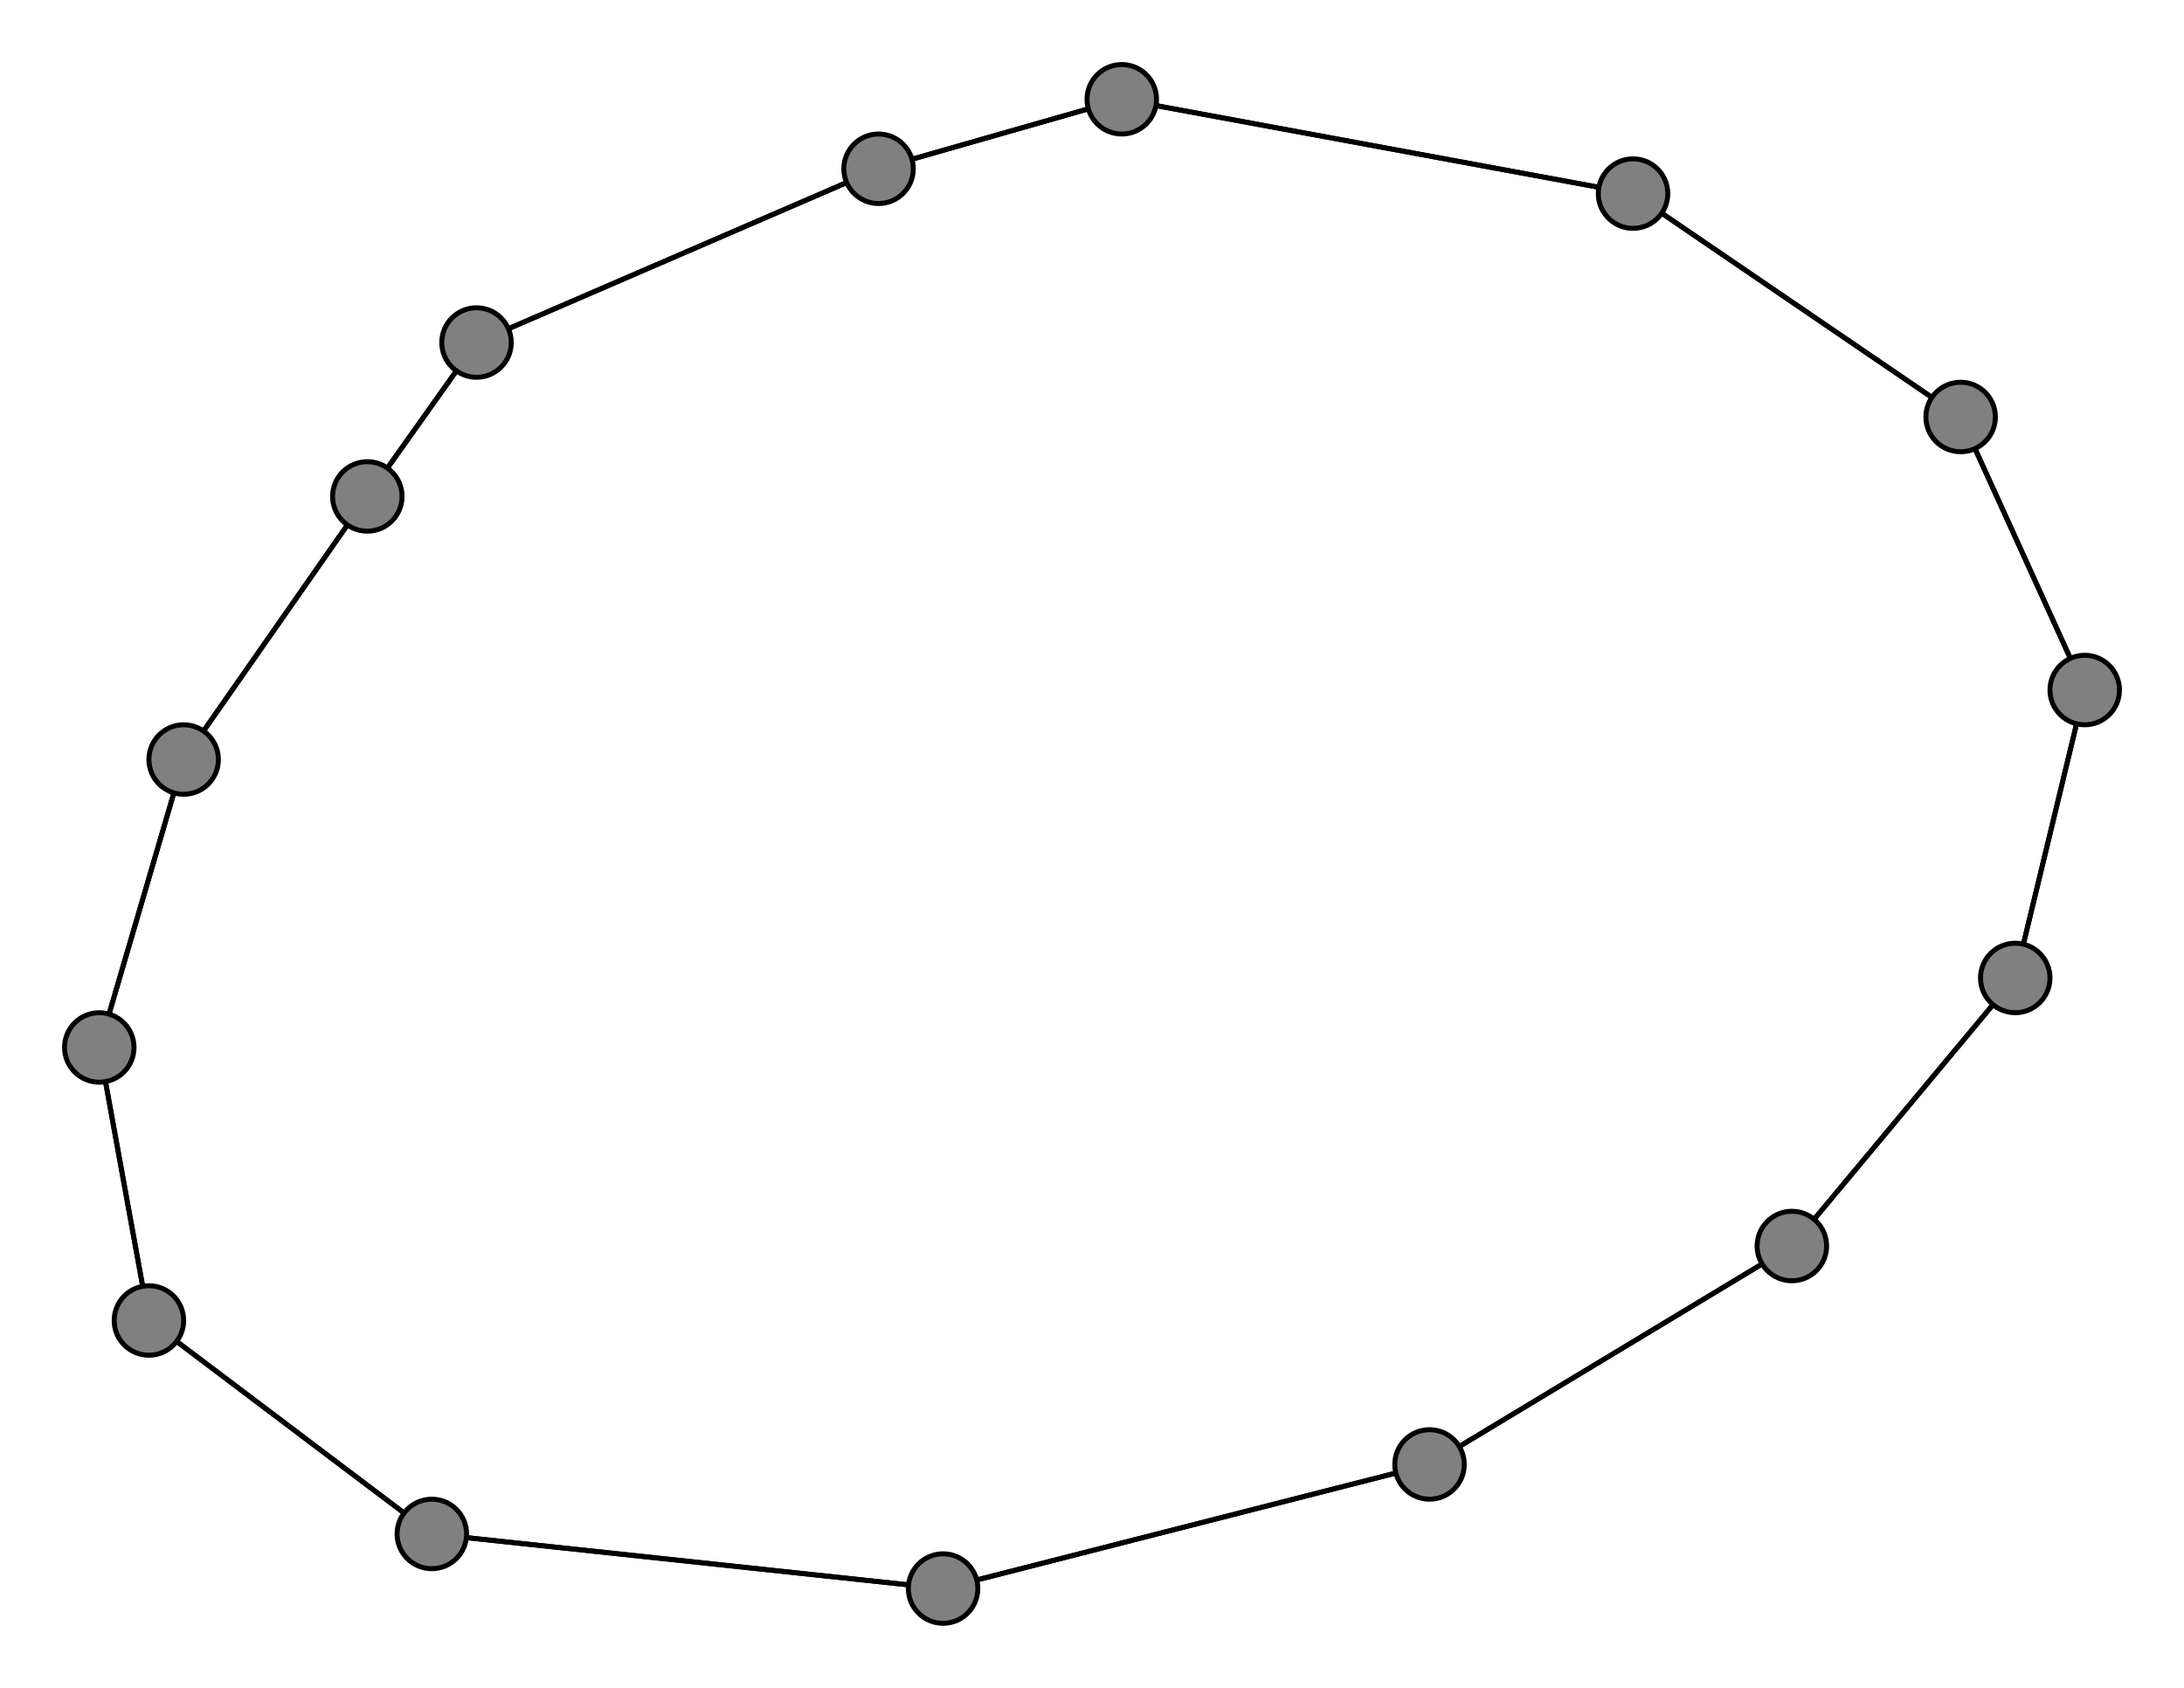 <svg width="440" height="340" xmlns="http://www.w3.org/2000/svg">
<path stroke-width="1" stroke="black" d="M 288 295 361 251"/>
<path stroke-width="1" stroke="black" d="M 190 320 87 309"/>
<path stroke-width="1" stroke="black" d="M 190 320 288 295"/>
<path stroke-width="1" stroke="black" d="M 37 153 20 211"/>
<path stroke-width="1" stroke="black" d="M 37 153 74 100"/>
<path stroke-width="1" stroke="black" d="M 96 69 177 34"/>
<path stroke-width="1" stroke="black" d="M 96 69 74 100"/>
<path stroke-width="1" stroke="black" d="M 87 309 190 320"/>
<path stroke-width="1" stroke="black" d="M 87 309 30 266"/>
<path stroke-width="1" stroke="black" d="M 226 20 329 39"/>
<path stroke-width="1" stroke="black" d="M 226 20 177 34"/>
<path stroke-width="1" stroke="black" d="M 20 211 37 153"/>
<path stroke-width="1" stroke="black" d="M 20 211 30 266"/>
<path stroke-width="1" stroke="black" d="M 329 39 226 20"/>
<path stroke-width="1" stroke="black" d="M 329 39 395 84"/>
<path stroke-width="1" stroke="black" d="M 420 139 406 197"/>
<path stroke-width="1" stroke="black" d="M 420 139 395 84"/>
<path stroke-width="1" stroke="black" d="M 361 251 406 197"/>
<path stroke-width="1" stroke="black" d="M 361 251 288 295"/>
<path stroke-width="1" stroke="black" d="M 30 266 87 309"/>
<path stroke-width="1" stroke="black" d="M 30 266 20 211"/>
<path stroke-width="1" stroke="black" d="M 177 34 96 69"/>
<path stroke-width="1" stroke="black" d="M 177 34 226 20"/>
<path stroke-width="1" stroke="black" d="M 395 84 329 39"/>
<path stroke-width="1" stroke="black" d="M 395 84 420 139"/>
<path stroke-width="1" stroke="black" d="M 74 100 37 153"/>
<path stroke-width="1" stroke="black" d="M 74 100 96 69"/>
<path stroke-width="1" stroke="black" d="M 288 295 190 320"/>
<path stroke-width="1" stroke="black" d="M 406 197 361 251"/>
<path stroke-width="1" stroke="black" d="M 406 197 420 139"/>
<circle cx="288" cy="295" r="7.0" style="fill:gray;stroke:black;stroke-width:1.0"/>
<circle cx="74" cy="100" r="7.0" style="fill:gray;stroke:black;stroke-width:1.0"/>
<circle cx="395" cy="84" r="7.0" style="fill:gray;stroke:black;stroke-width:1.0"/>
<circle cx="177" cy="34" r="7.0" style="fill:gray;stroke:black;stroke-width:1.0"/>
<circle cx="30" cy="266" r="7.0" style="fill:gray;stroke:black;stroke-width:1.0"/>
<circle cx="361" cy="251" r="7.0" style="fill:gray;stroke:black;stroke-width:1.0"/>
<circle cx="420" cy="139" r="7.0" style="fill:gray;stroke:black;stroke-width:1.0"/>
<circle cx="329" cy="39" r="7.0" style="fill:gray;stroke:black;stroke-width:1.0"/>
<circle cx="20" cy="211" r="7.0" style="fill:gray;stroke:black;stroke-width:1.0"/>
<circle cx="226" cy="20" r="7.0" style="fill:gray;stroke:black;stroke-width:1.0"/>
<circle cx="87" cy="309" r="7.0" style="fill:gray;stroke:black;stroke-width:1.0"/>
<circle cx="96" cy="69" r="7.0" style="fill:gray;stroke:black;stroke-width:1.0"/>
<circle cx="37" cy="153" r="7.0" style="fill:gray;stroke:black;stroke-width:1.0"/>
<circle cx="190" cy="320" r="7.0" style="fill:gray;stroke:black;stroke-width:1.0"/>
<circle cx="406" cy="197" r="7.0" style="fill:gray;stroke:black;stroke-width:1.0"/>
</svg>
